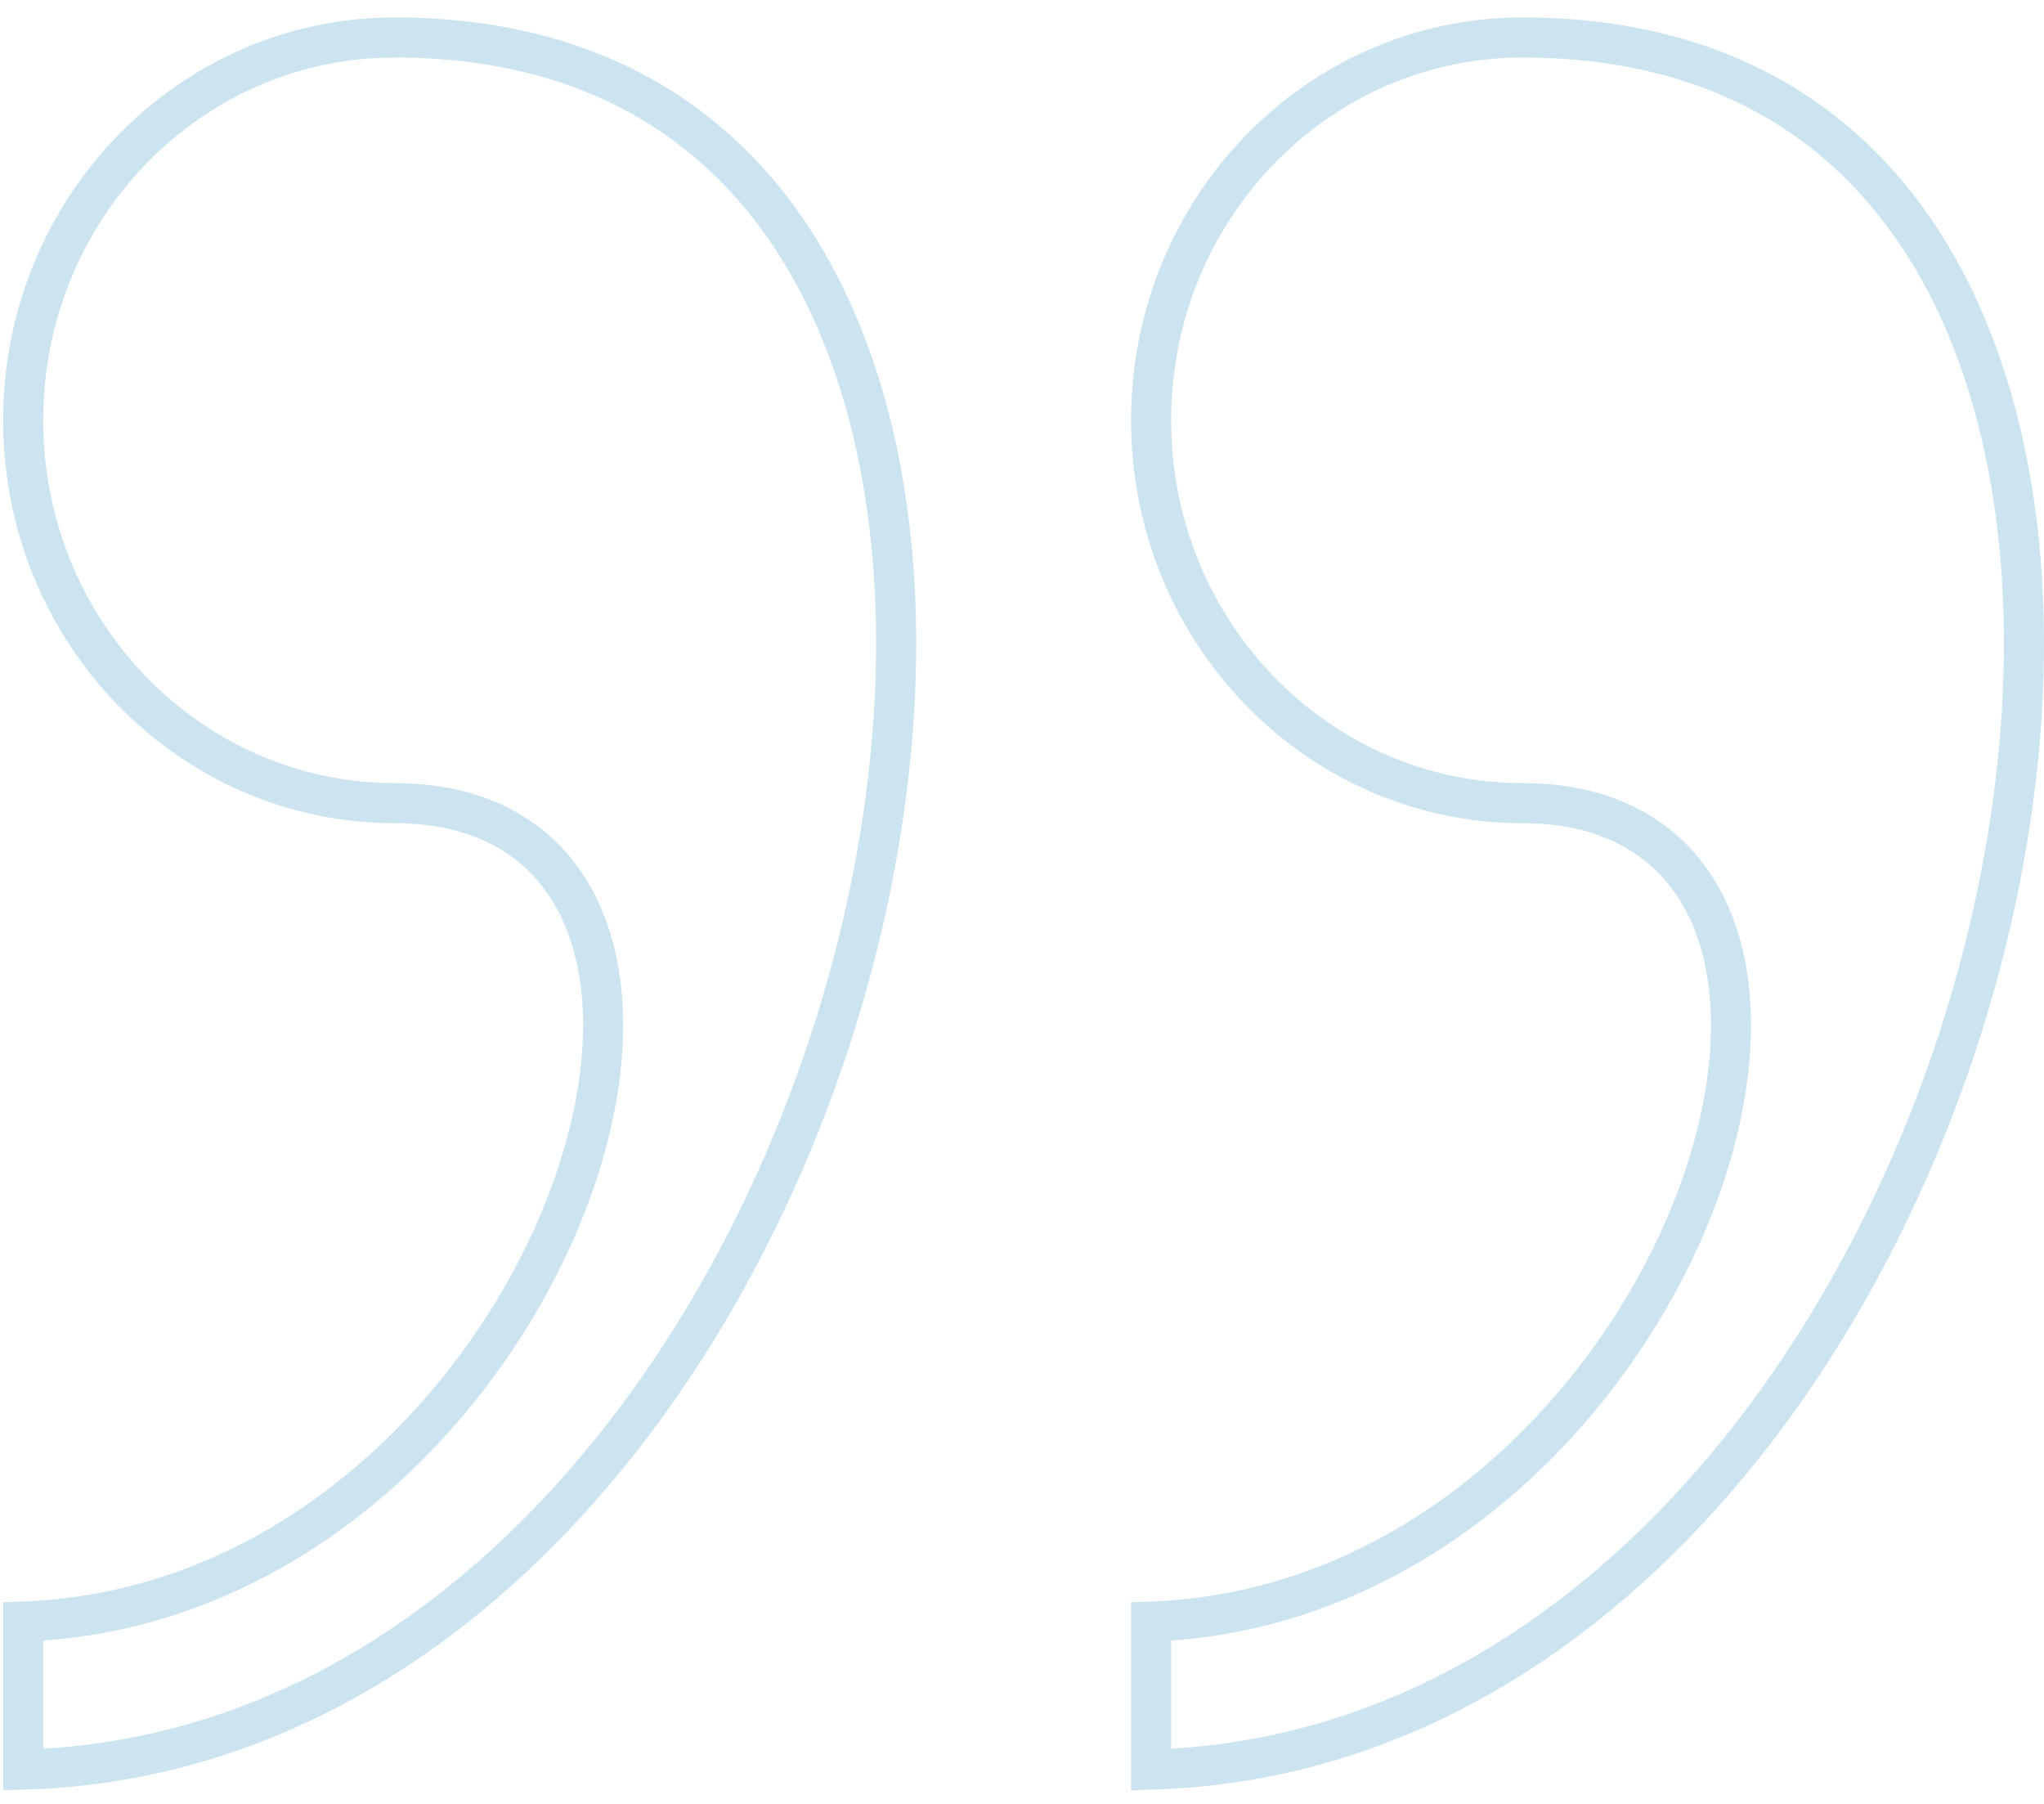 <svg width="51" height="45" viewBox="0 0 51 45" fill="none" xmlns="http://www.w3.org/2000/svg">
<path opacity="0.2" d="M0.578 10.485C0.578 5.196 4.742 0.935 9.847 0.935C15.292 0.935 18.786 3.58 20.665 7.558C22.563 11.573 22.826 16.98 21.66 22.44C20.496 27.893 17.92 33.337 14.217 37.407C10.629 41.353 6.001 43.992 0.578 44.144V40.452C7.103 40.212 11.937 35.294 13.97 30.441C15.012 27.953 15.356 25.398 14.749 23.423C14.443 22.427 13.891 21.57 13.059 20.965C12.226 20.36 11.152 20.035 9.847 20.035C4.743 20.035 0.578 15.77 0.578 10.485ZM28.721 10.485C28.721 5.196 32.886 0.935 37.986 0.935C43.432 0.935 46.926 3.58 48.805 7.558C50.703 11.573 50.966 16.98 49.8 22.44C48.637 27.893 46.061 33.337 42.359 37.407C38.77 41.353 34.144 43.992 28.721 44.144V40.452C35.246 40.212 40.08 35.294 42.113 30.441C43.155 27.953 43.498 25.398 42.891 23.423C42.585 22.427 42.033 21.57 41.2 20.965C40.367 20.36 39.292 20.035 37.986 20.035C32.886 20.035 28.721 15.77 28.721 10.485Z" stroke="#0075B7"/>
</svg>
